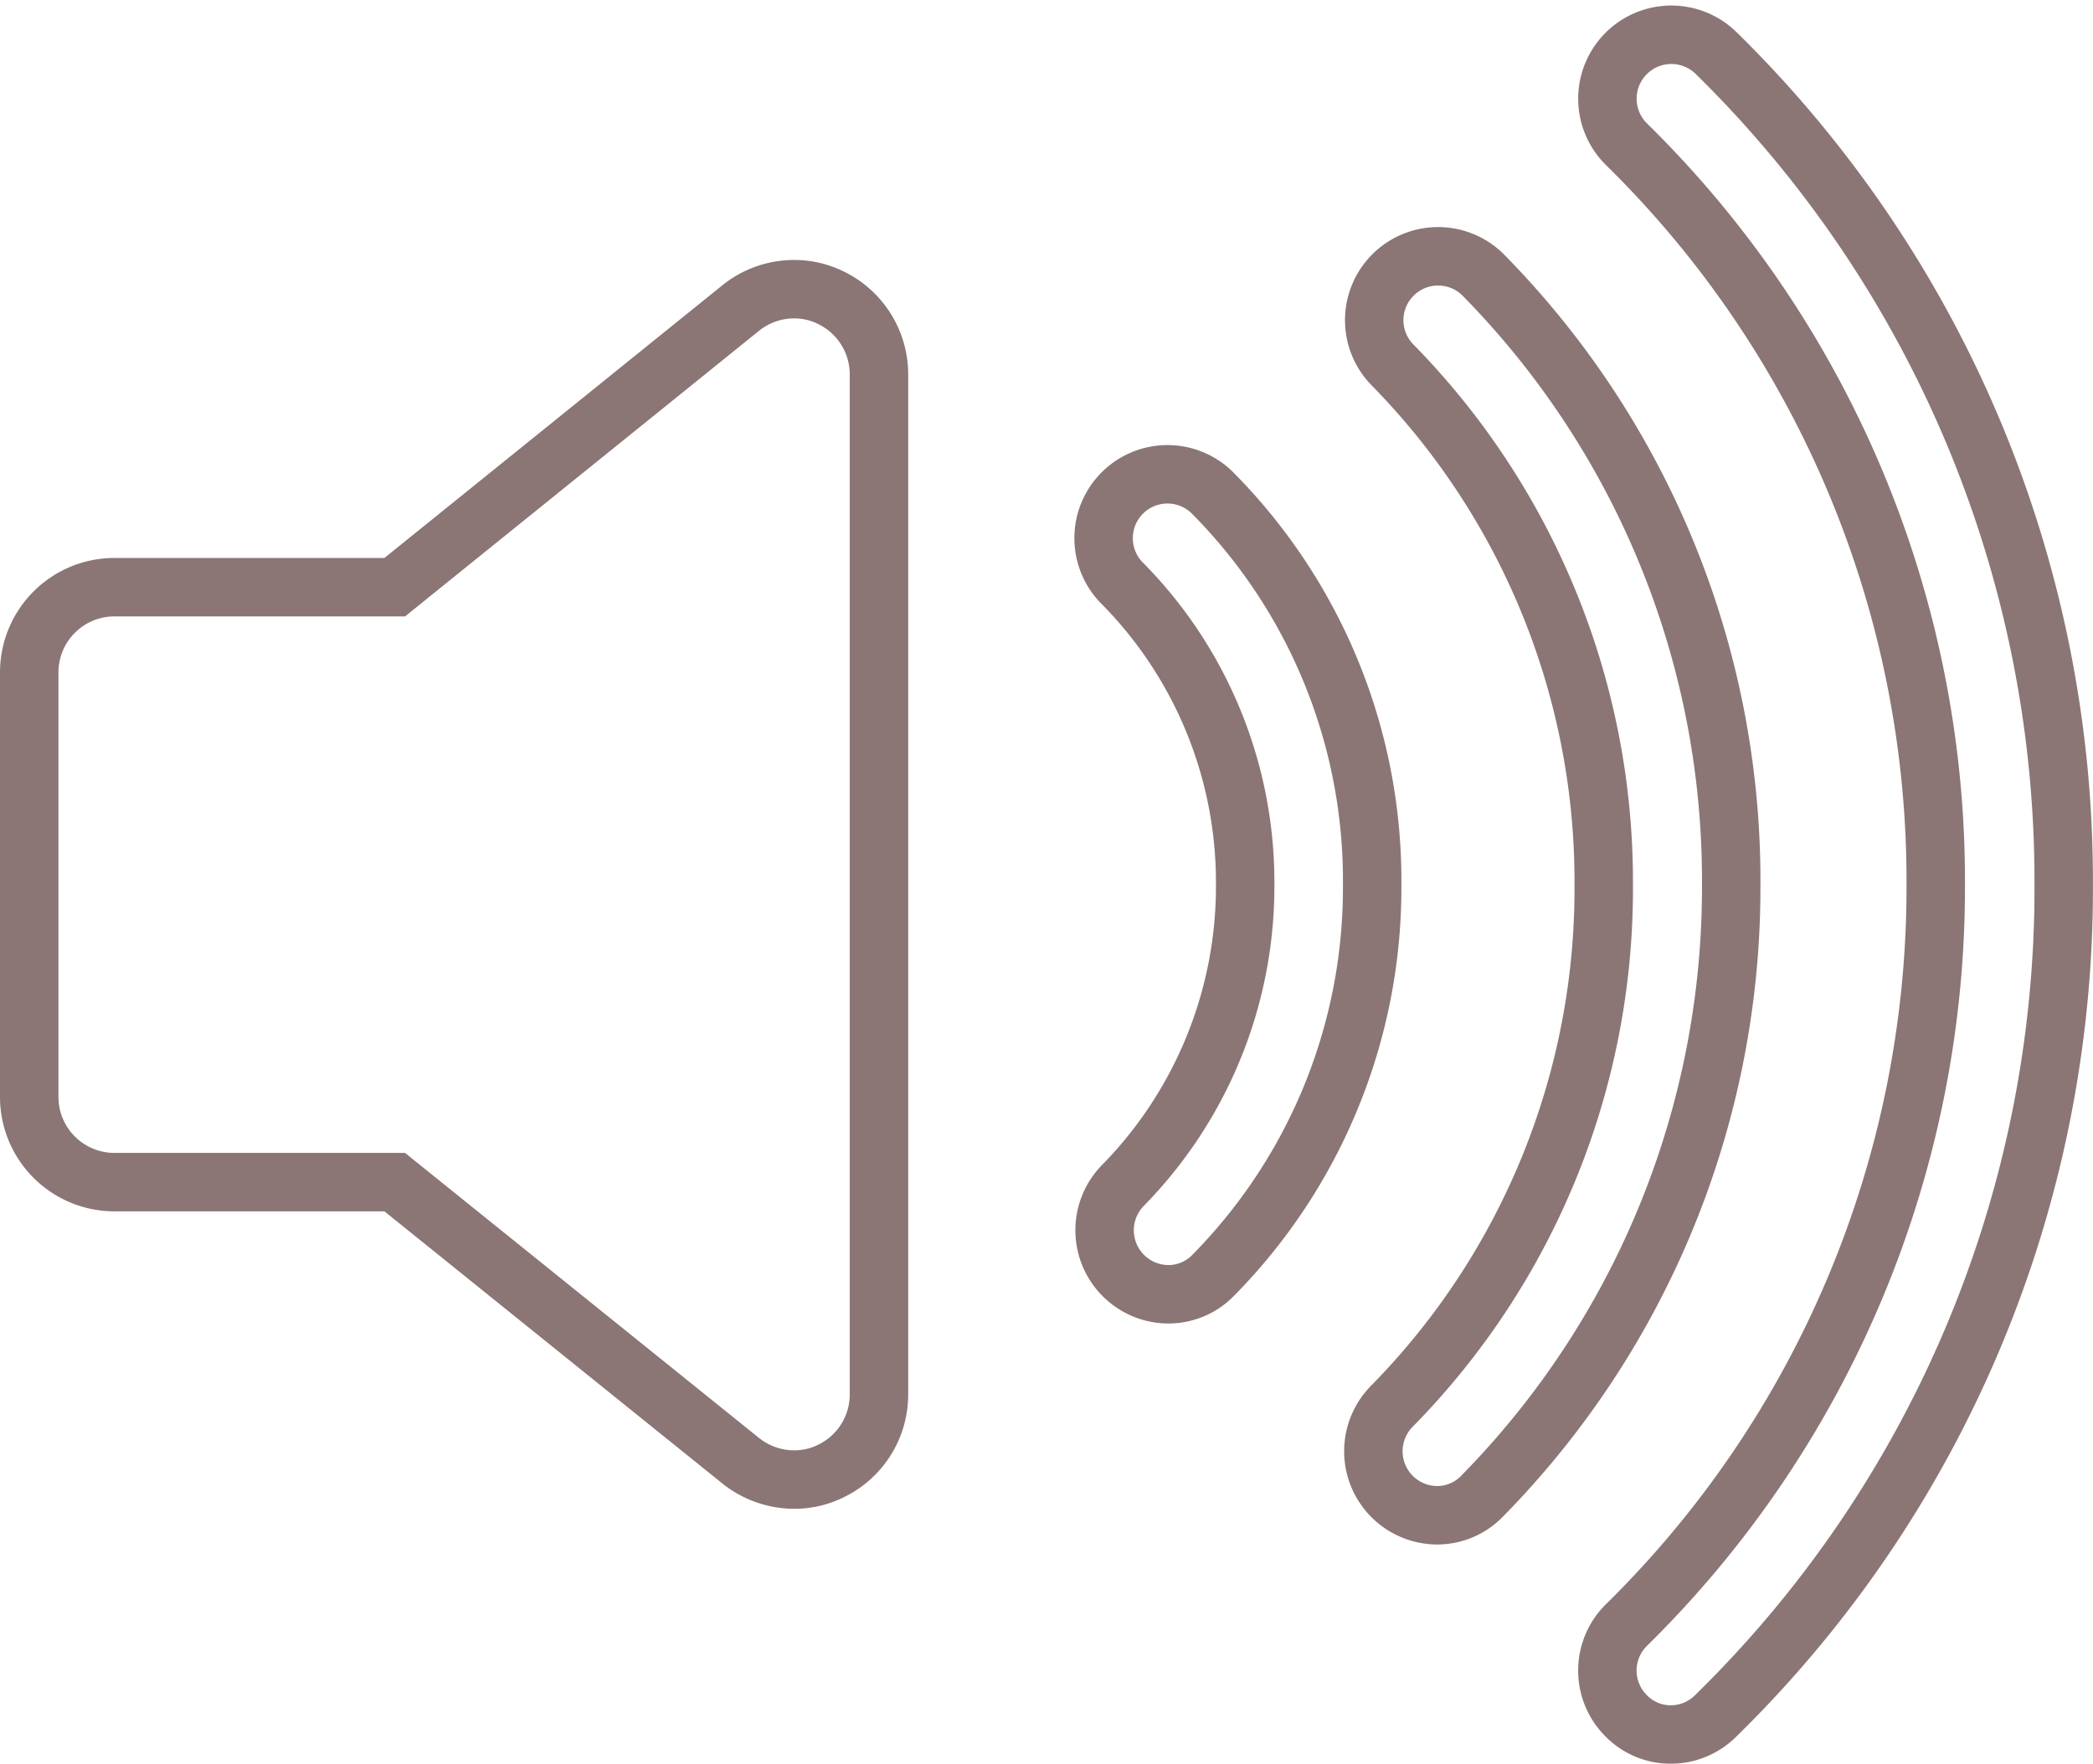 <svg xmlns="http://www.w3.org/2000/svg" width="30.441" height="25.654" viewBox="0 0 30.441 25.654">
    <g id="Group_1013" data-name="Group 1013" transform="translate(0.425 0.507)" opacity="0.997">
        <g id="Icon_ionic-ios-volume-high" data-name="Icon ionic-ios-volume-high">
            <path id="Path_716" data-name="Path 716" d="M16.194,10.242a1.2,1.2,0,0,0-.533-.124,1.238,1.238,0,0,0-.773.27L9.851,14.452H5.771a1.24,1.24,0,0,0-1.236,1.236v6.181a1.24,1.24,0,0,0,1.236,1.236H9.851l5.037,4.056a1.254,1.254,0,0,0,.773.27,1.2,1.2,0,0,0,.533-.124,1.236,1.236,0,0,0,.7-1.113V11.362A1.239,1.239,0,0,0,16.194,10.242Z" transform="translate(-4.535 -6.419)" fill="none" stroke="rgba(77,44,44,0.65)" stroke-width="0.85"/>
            <path id="Path_717" data-name="Path 717" d="M32.061,19.111A16.867,16.867,0,0,0,27.009,7.02.929.929,0,0,0,25.7,8.341a15.013,15.013,0,0,1,4.5,10.77h0a15.045,15.045,0,0,1-4.5,10.77.928.928,0,0,0-.008,1.313.906.906,0,0,0,.657.278A.926.926,0,0,0,27,31.2a16.83,16.83,0,0,0,5.061-12.091Z" transform="translate(-2.471 -6.752)" fill="none" stroke="rgba(77,44,44,0.65)" stroke-width="0.85"/>
            <path id="Path_718" data-name="Path 718" d="M27.531,18.823h0a12.548,12.548,0,0,0-3.616-8.877.929.929,0,0,0-1.321,1.306,10.725,10.725,0,0,1,3.083,7.579h0a10.725,10.725,0,0,1-3.083,7.579.931.931,0,0,0,.657,1.584.906.906,0,0,0,.657-.278,12.618,12.618,0,0,0,3.623-8.893Z" transform="translate(-2.777 -6.463)" fill="none" stroke="rgba(77,44,44,0.65)" stroke-width="0.85"/>
            <path id="Path_719" data-name="Path 719" d="M20.358,12.857a.929.929,0,1,0-1.321,1.306,6.183,6.183,0,0,1,1.777,4.373h0a6.21,6.21,0,0,1-1.777,4.373.931.931,0,0,0,.657,1.584.906.906,0,0,0,.657-.278,8.019,8.019,0,0,0,2.31-5.671h0A8,8,0,0,0,20.358,12.857Z" transform="translate(-3.129 -6.176)" fill="none" stroke="rgba(77,44,44,0.65)" stroke-width="0.85"/>
        </g>
    </g>
</svg>
